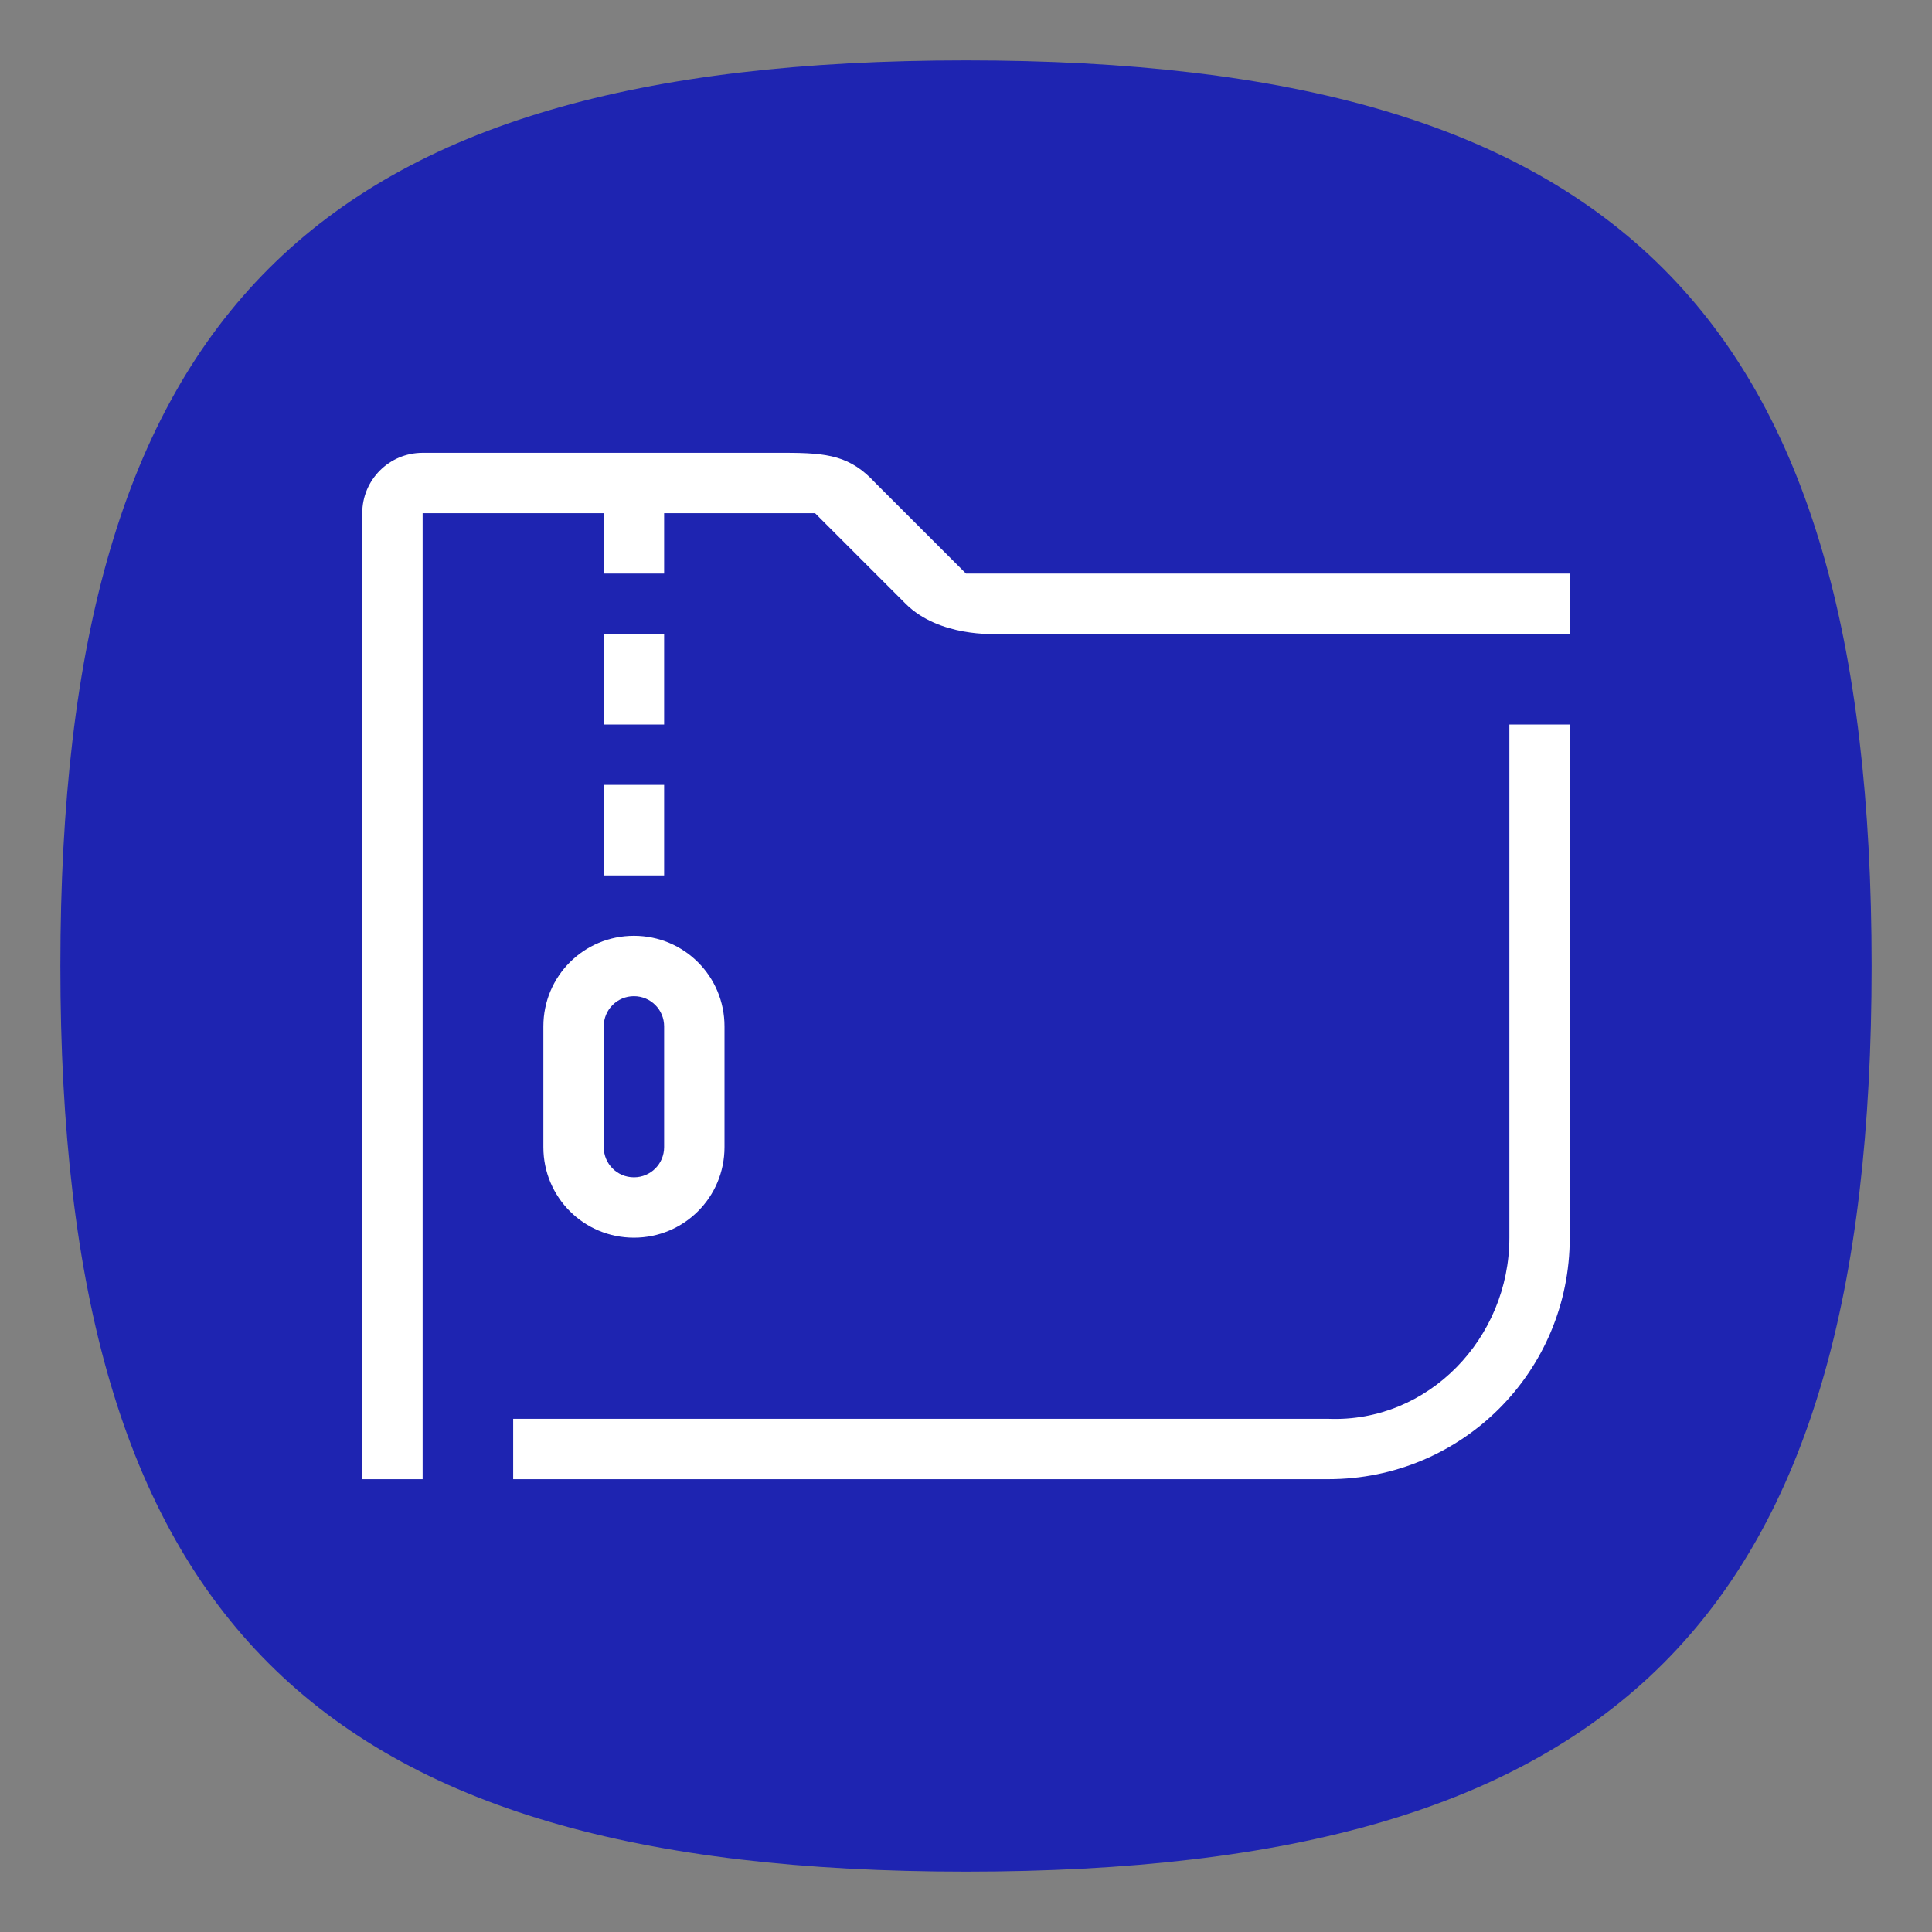 <?xml version="1.0" encoding="UTF-8" standalone="no"?>
<svg
   viewbox="0 0 200 200"
   version="1.1"
   id="svg4"
   sodipodi:docname="application-x-archive.svg"
   width="64"
   height="64"
   inkscape:version="1.1.1 (3bf5ae0d25, 2021-09-20, custom)"
   xmlns:inkscape="http://www.inkscape.org/namespaces/inkscape"
   xmlns:sodipodi="http://sodipodi.sourceforge.net/DTD/sodipodi-0.dtd"
   xmlns="http://www.w3.org/2000/svg"
   xmlns:svg="http://www.w3.org/2000/svg">
  <rect width="100%" height="100%" fill="#808080" stroke="none"/>
  <defs
     id="defs8" />
  <sodipodi:namedview
     id="namedview6"
     pagecolor="#ffffff"
     bordercolor="#666666"
     borderopacity="1.0"
     inkscape:pageshadow="2"
     inkscape:pageopacity="0.0"
     inkscape:pagecheckerboard="0"
     showgrid="false"
     inkscape:zoom="12.078125"
     inkscape:cx="31.958603"
     inkscape:cy="32"
     inkscape:window-width="1920"
     inkscape:window-height="996"
     inkscape:window-x="0"
     inkscape:window-y="0"
     inkscape:window-maximized="1"
     inkscape:current-layer="svg4"
     showguides="false" />
  <path
     d="M 2,32 C 2,10.4 10.4,2 32,2 53.6,2 62,10.4 62,32 62,53.6 53.6,62 32,62 10.4,62 2,53.6 2,32"
     id="path2"
     style="stroke-width:0.3;fill:#1e24b1;fill-opacity:1" />
  <path
     id="rect844"
     style="fill:#ffffff;stroke-width:4;stroke-linecap:round;stroke-linejoin:round"
     d="M 14 15 C 12.895 15 12 15.895 12 17 L 12 49 L 14 49 L 14 17 L 20 17 L 20 19 L 22 19 L 22 17 L 27 17 L 30 20 C 31.116 21.116 33 21 33 21 L 52 21 L 52 19 L 32 19 L 29 16 C 28.17 15.1 27.43 15 26 15 L 14 15 z M 20 21 L 20 24 L 22 24 L 22 21 L 20 21 z M 50 24 L 50 41 C 50 44.324 47.321 47.133 44 47 L 17 47 L 17 49 L 44 49 C 48.432 49 52 45.432 52 41 L 52 24 L 50 24 z M 20 26 L 20 29 L 22 29 L 22 26 L 20 26 z M 21 31 C 19.338 31 18 32.338 18 34 L 18 38 C 18 39.662 19.338 41 21 41 C 22.662 41 24 39.662 24 38 L 24 34 C 24 32.338 22.662 31 21 31 z M 21 33 C 21.554 33 22 33.446 22 34 L 22 38 C 22 38.554 21.554 39 21 39 C 20.446 39 20 38.554 20 38 L 20 34 C 20 33.446 20.446 33 21 33 z " />
</svg>
